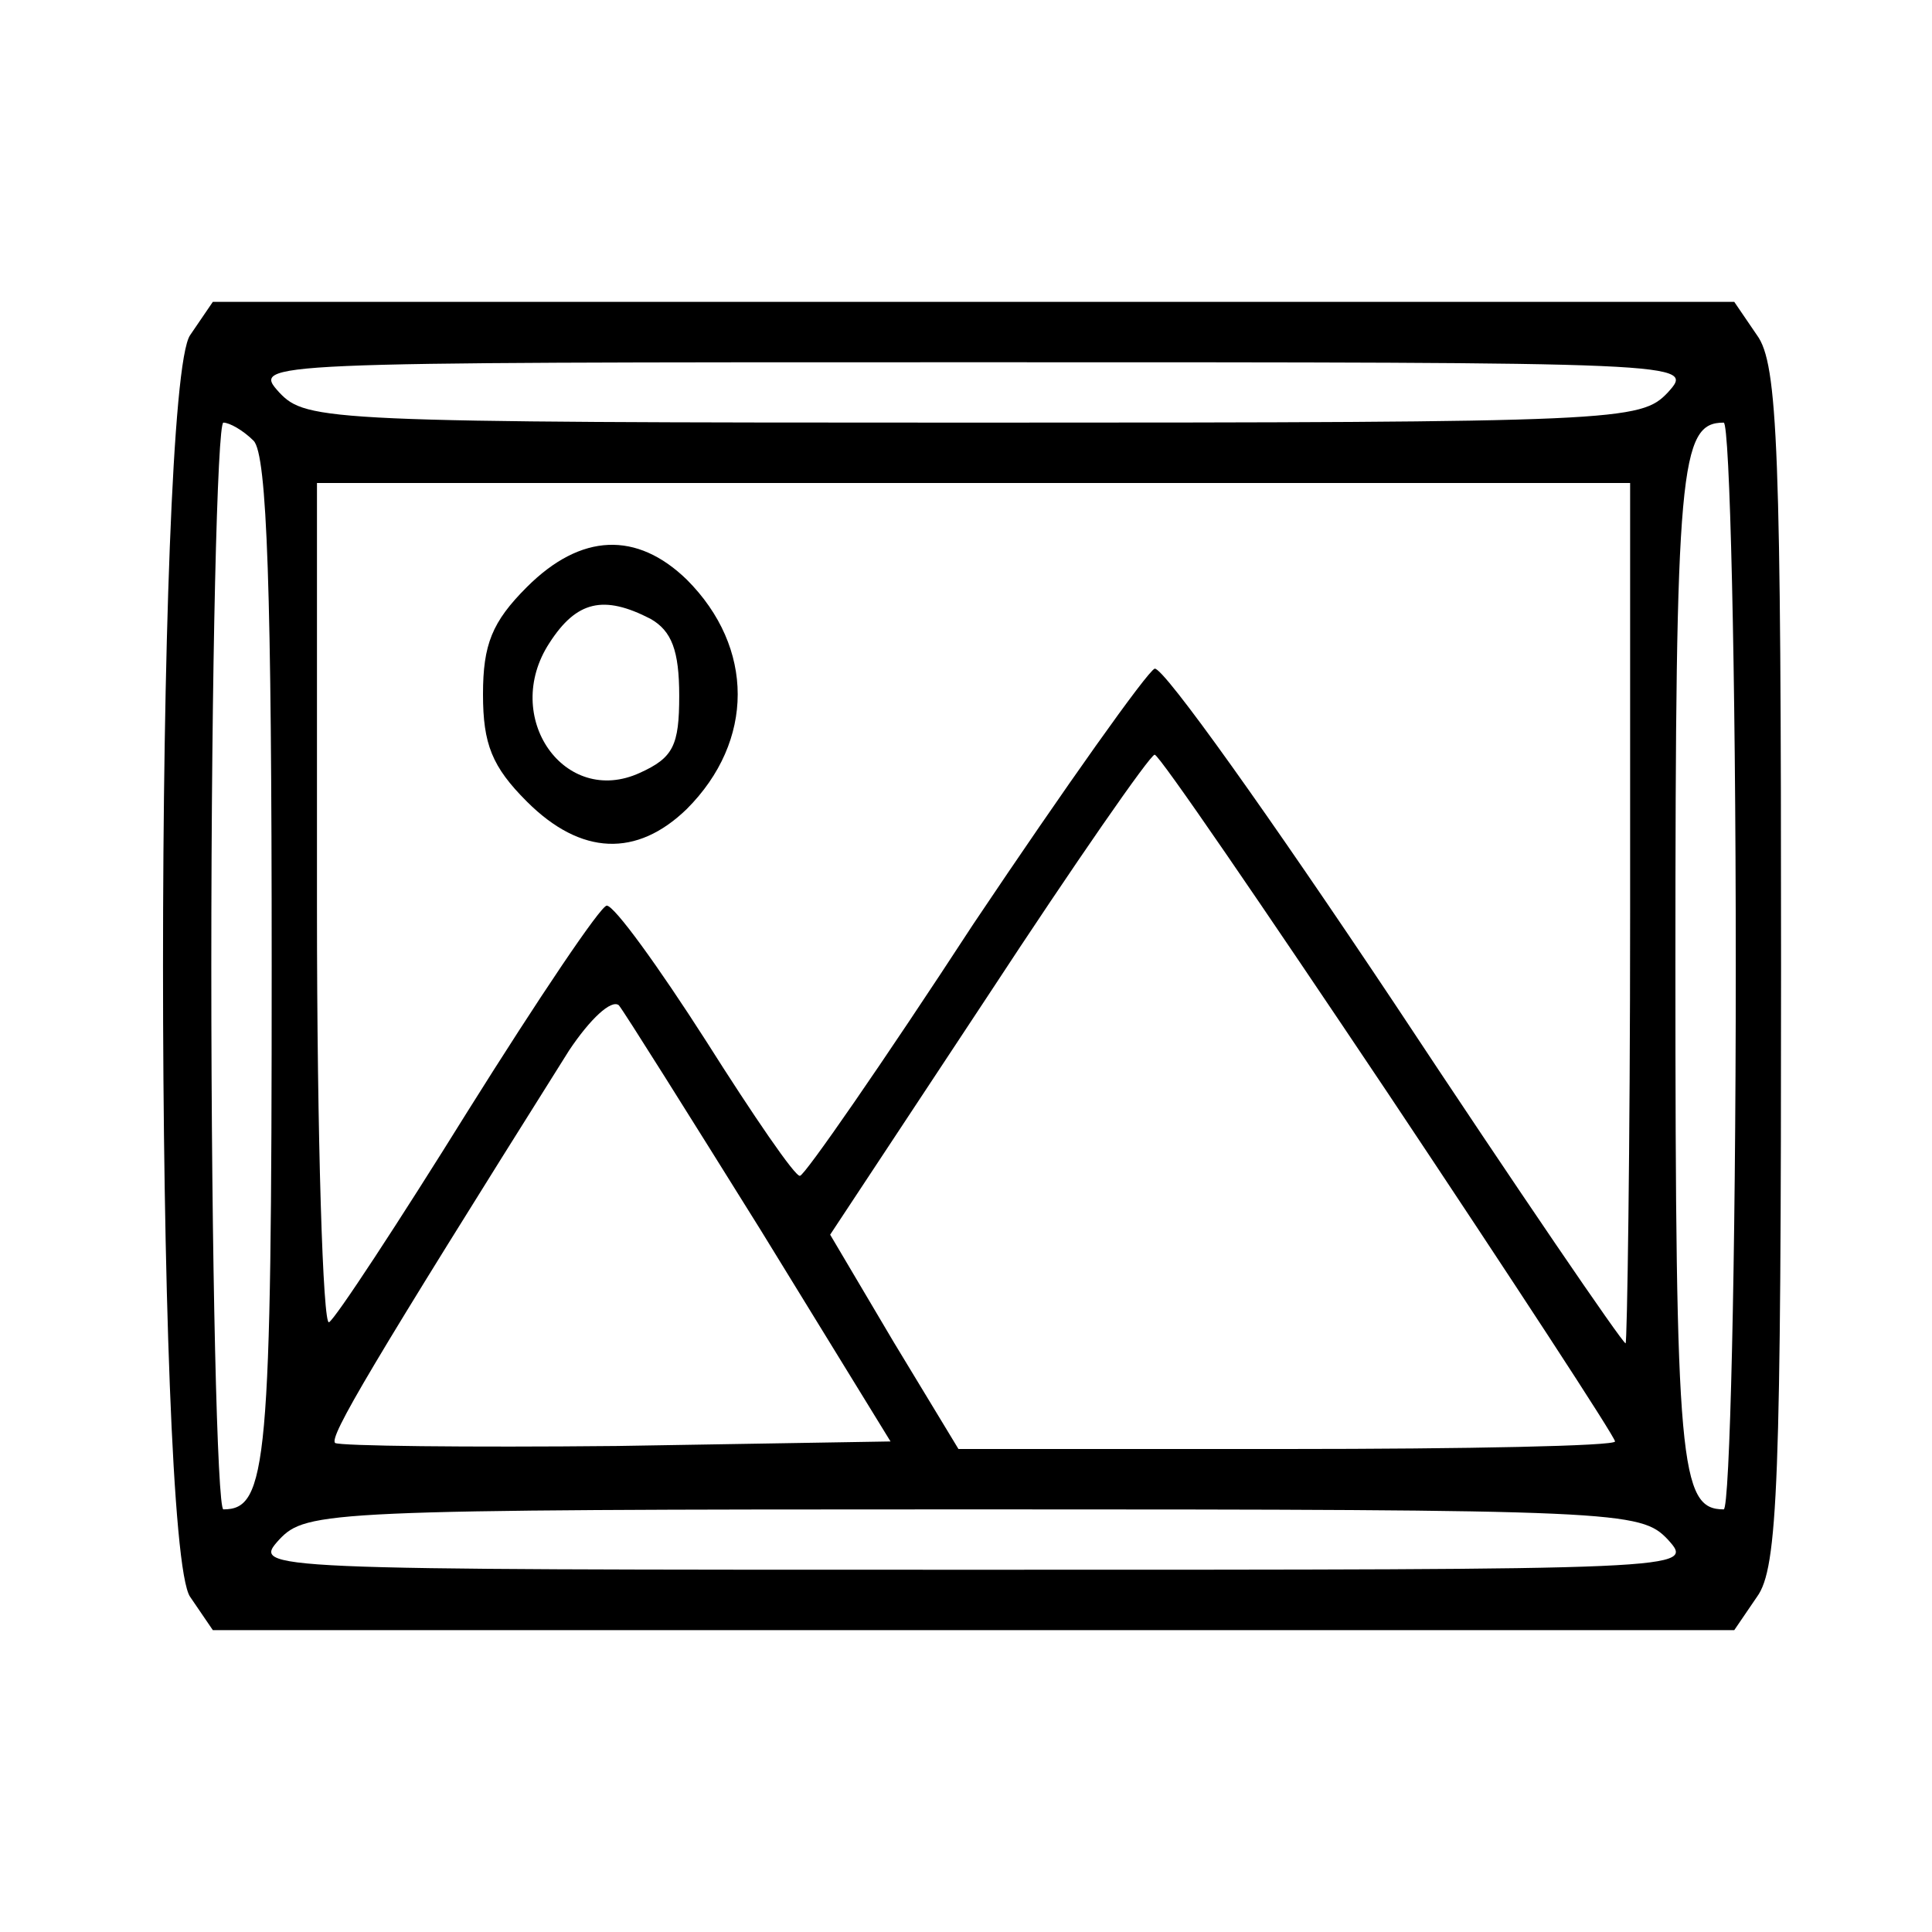 <?xml version="1.0" standalone="no"?>
<!DOCTYPE svg PUBLIC "-//W3C//DTD SVG 20010904//EN"
 "http://www.w3.org/TR/2001/REC-SVG-20010904/DTD/svg10.dtd">
<svg version="1.0" xmlns="http://www.w3.org/2000/svg"
 width="128pt" height="128pt" viewBox="0 0 128 128"
 preserveAspectRatio="xMidYMid meet">

<g transform="translate(0,128) scale(0.1,-0.1)"
fill="#000000" stroke="none">
<path d="M126 1058 c-24 -34 -24 -802 0 -836 l15 -22 504 0 504 0 15 22 c14
19 16 76 16 418 0 342 -2 399 -16 418 l-15 22 -504 0 -504 0 -15 -22z m979
-38 c-18 -19 -31 -20 -460 -20 -429 0 -442 1 -460 20 -18 20 -17 20 460 20
477 0 478 0 460 -20z m-937 -32 c9 -9 12 -100 12 -348 0 -331 -3 -360 -32
-360 -4 0 -8 162 -8 360 0 198 4 360 8 360 4 0 13 -5 20 -12z m982 -348 c0
-198 -4 -360 -8 -360 -29 0 -32 29 -32 360 0 331 3 360 32 360 4 0 8 -162 8
-360z m-70 35 c0 -157 -2 -285 -3 -285 -2 0 -71 101 -153 225 -82 123 -153
223 -159 222 -5 -2 -59 -78 -120 -169 -60 -92 -112 -167 -115 -167 -3 -1 -31
40 -62 89 -32 50 -61 90 -66 90 -4 0 -45 -61 -92 -136 -46 -74 -88 -138 -92
-140 -4 -3 -8 121 -8 275 l0 281 435 0 435 0 0 -285z m-160 -120 c82 -123 150
-227 150 -230 0 -3 -98 -5 -218 -5 l-217 0 -43 71 -42 71 105 159 c57 87 107
159 110 159 3 0 72 -101 155 -225z m-416 -90 l86 -140 -181 -3 c-100 -1 -184
0 -187 2 -4 4 23 50 155 260 14 21 28 34 33 30 4 -5 46 -72 94 -149z m601
-205 c18 -20 17 -20 -460 -20 -477 0 -478 0 -460 20 18 19 31 20 460 20 429 0
442 -1 460 -20z"/>
<path d="M349 891 c-23 -23 -29 -38 -29 -71 0 -33 6 -48 29 -71 36 -36 73 -37
106 -5 45 45 45 107 0 152 -33 32 -70 31 -106 -5z m82 -21 c14 -8 19 -21 19
-51 0 -33 -4 -41 -26 -51 -50 -23 -92 37 -60 86 18 28 36 32 67 16z"/>
</g>
</svg>
